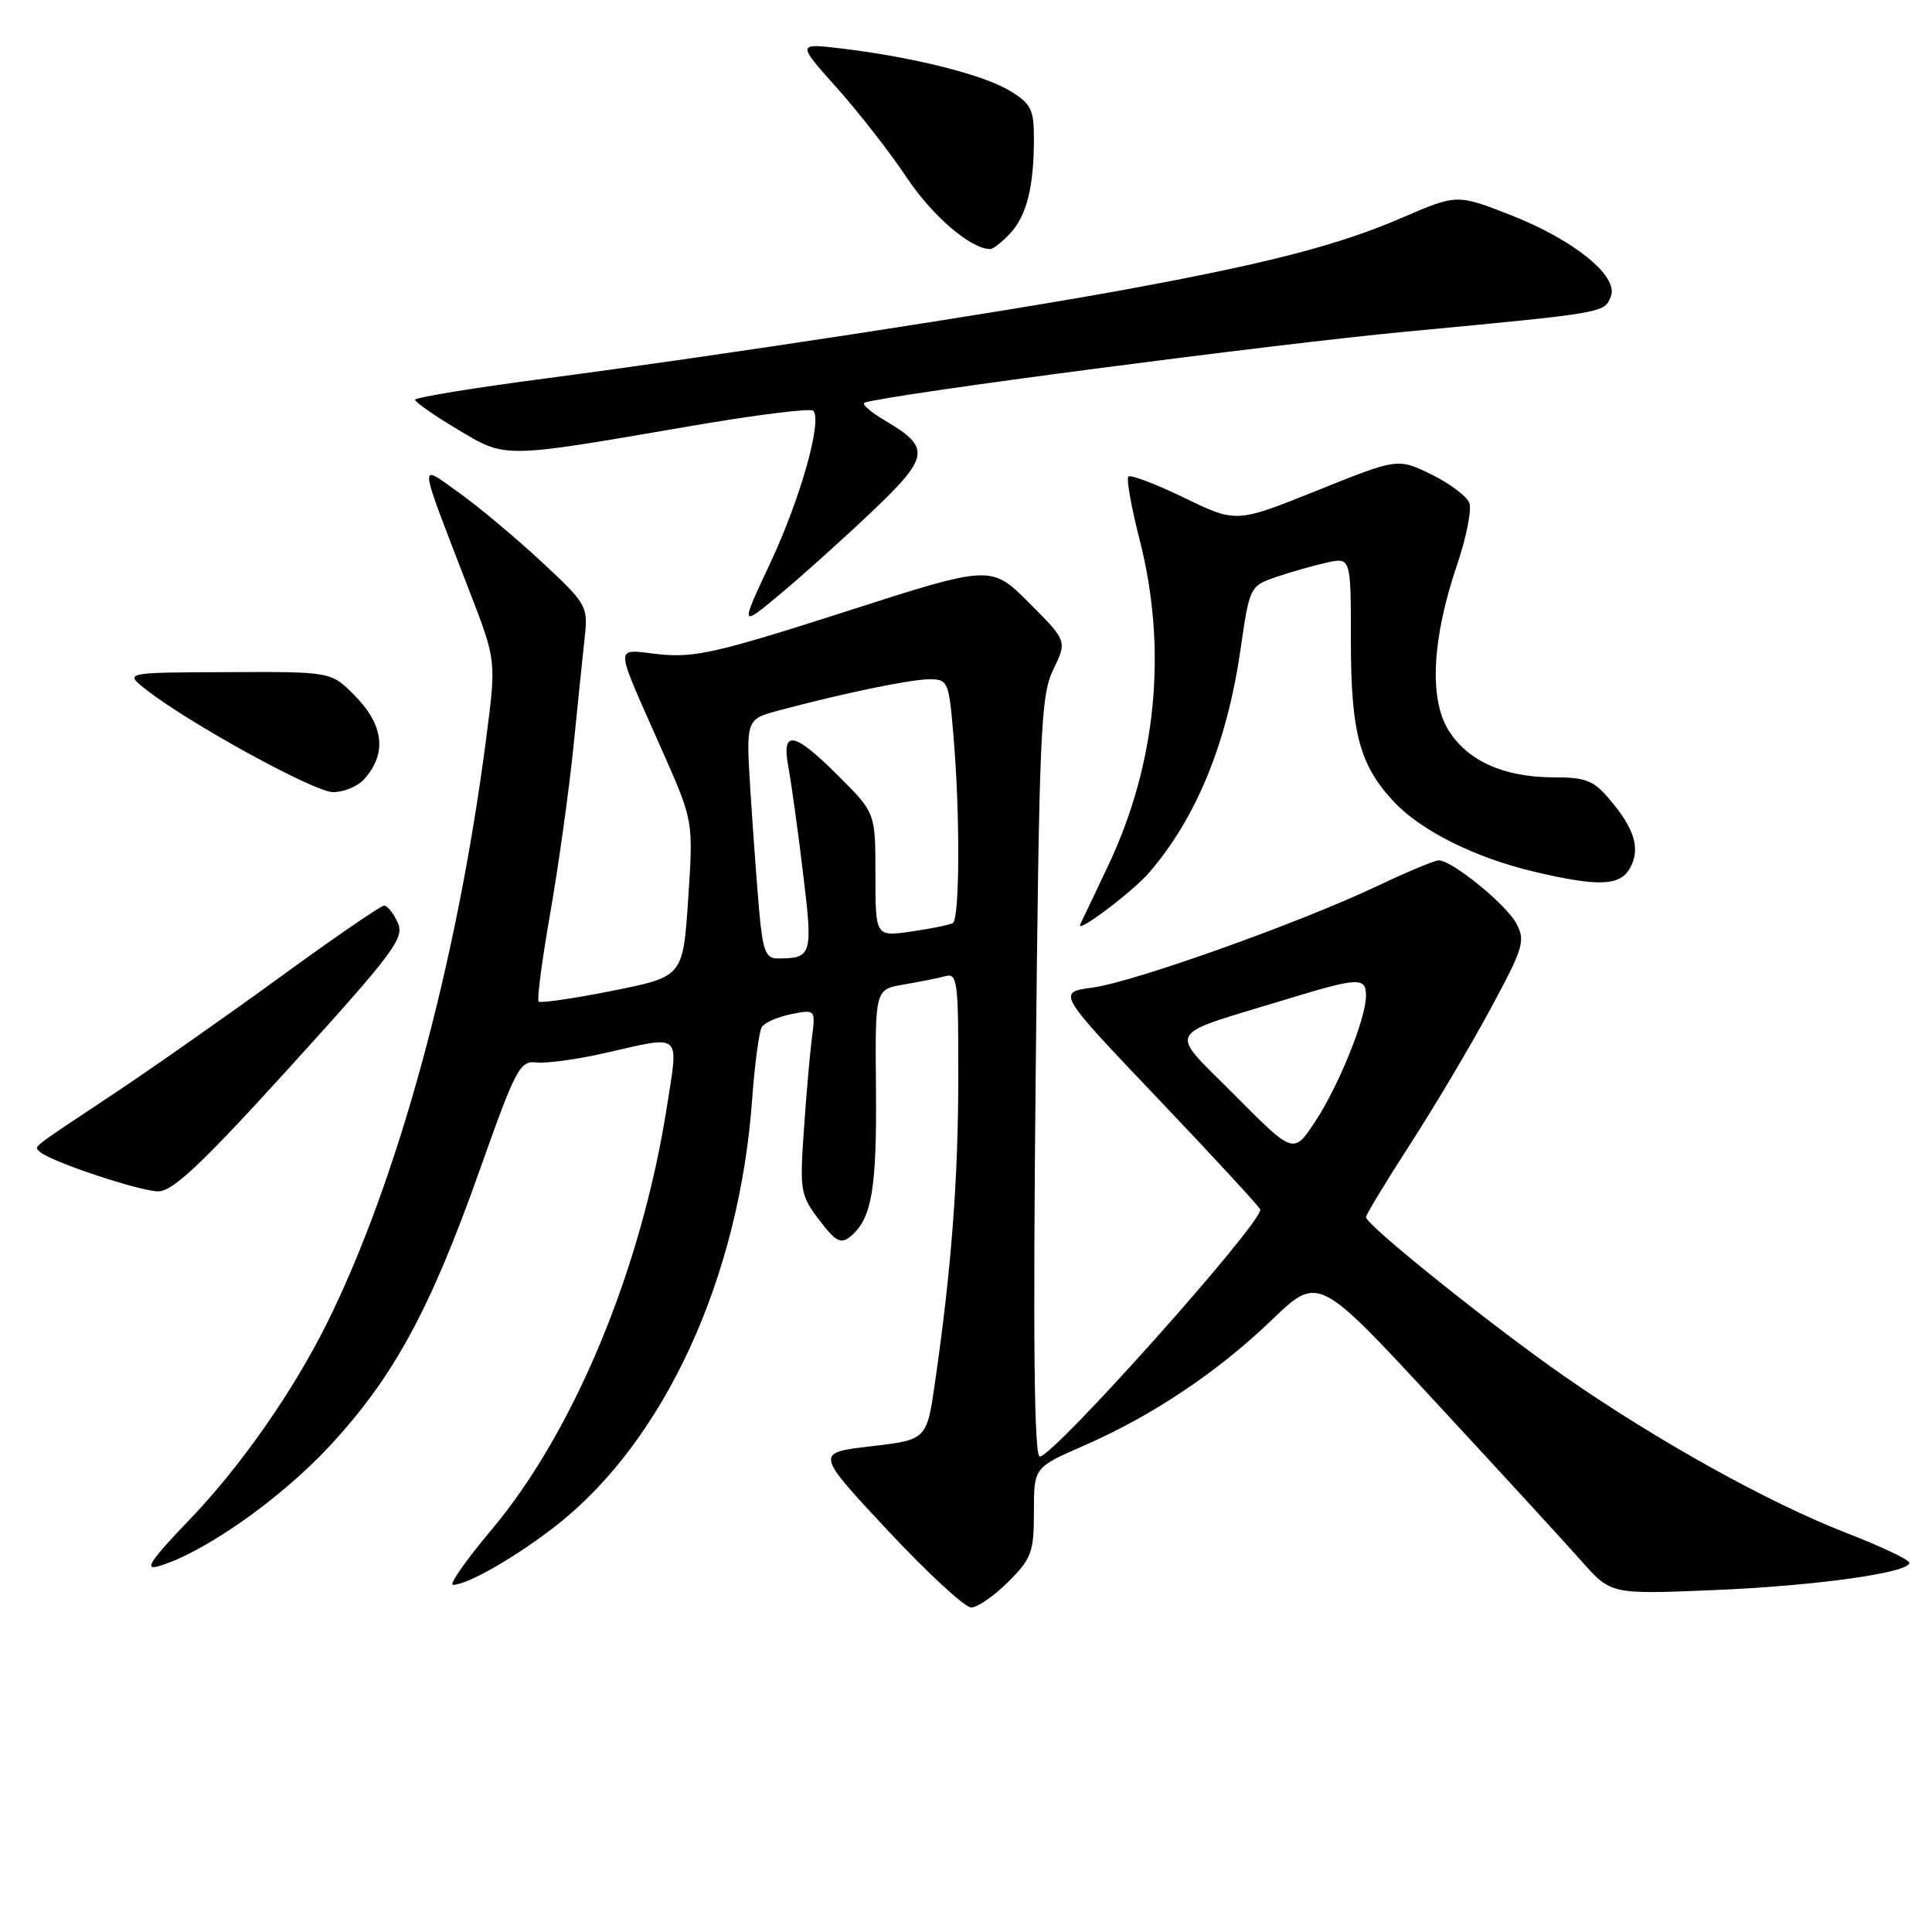 <?xml version="1.0" encoding="UTF-8" standalone="no"?>
<!DOCTYPE svg PUBLIC "-//W3C//DTD SVG 1.1//EN" "http://www.w3.org/Graphics/SVG/1.1/DTD/svg11.dtd" >
<svg xmlns="http://www.w3.org/2000/svg" xmlns:xlink="http://www.w3.org/1999/xlink" version="1.1" viewBox="0 0 256 256">
 <g >
 <path fill="currentColor"
d=" M 133.60 209.60 C 136.70 206.50 137.00 205.67 137.00 200.32 C 137.00 194.45 137.00 194.45 143.54 191.59 C 152.62 187.64 161.30 181.84 168.53 174.89 C 174.68 168.99 174.68 168.99 190.19 185.75 C 198.72 194.96 207.45 204.47 209.58 206.88 C 213.47 211.26 213.47 211.26 226.99 210.70 C 240.55 210.14 253.00 208.40 253.00 207.08 C 253.00 206.68 249.21 204.89 244.57 203.09 C 234.28 199.08 219.59 190.92 207.29 182.37 C 197.64 175.65 181.00 162.31 181.00 161.28 C 181.00 160.95 183.64 156.59 186.87 151.59 C 190.10 146.59 194.89 138.53 197.50 133.68 C 201.87 125.59 202.15 124.65 200.93 122.37 C 199.57 119.83 192.40 114.00 190.64 114.00 C 190.11 114.00 186.48 115.52 182.57 117.37 C 172.25 122.27 150.26 130.12 144.77 130.86 C 140.04 131.50 140.04 131.50 153.52 145.66 C 160.93 153.45 167.00 160.03 167.00 160.28 C 167.00 162.32 139.60 193.00 137.78 193.00 C 137.04 193.00 136.87 177.98 137.23 142.75 C 137.70 96.72 137.90 92.18 139.57 88.71 C 141.40 84.93 141.40 84.93 136.36 79.88 C 131.32 74.84 131.32 74.84 112.02 81.05 C 95.24 86.44 92.03 87.18 87.42 86.70 C 81.27 86.07 81.22 84.69 87.83 99.65 C 91.87 108.80 91.87 108.80 91.19 119.11 C 90.50 129.42 90.50 129.42 81.16 131.28 C 76.02 132.31 71.61 132.95 71.37 132.71 C 71.13 132.47 71.83 127.15 72.93 120.88 C 74.02 114.62 75.39 104.78 75.98 99.00 C 76.56 93.22 77.24 86.63 77.49 84.34 C 77.92 80.31 77.73 79.98 71.65 74.34 C 68.19 71.13 63.27 67.02 60.71 65.21 C 55.40 61.45 55.26 60.31 62.28 78.52 C 65.76 87.54 65.76 87.54 64.42 97.86 C 60.56 127.69 52.67 156.60 43.24 175.50 C 38.73 184.53 31.85 194.35 25.12 201.36 C 19.94 206.75 19.04 208.10 21.00 207.53 C 26.92 205.82 37.10 198.68 43.62 191.67 C 52.14 182.50 56.97 173.64 63.58 155.00 C 68.35 141.54 68.89 140.52 71.09 140.78 C 72.39 140.93 76.48 140.37 80.17 139.53 C 90.51 137.18 89.93 136.67 88.35 146.75 C 84.99 168.20 76.04 189.74 65.09 202.75 C 61.73 206.74 59.46 210.00 60.03 210.00 C 61.97 210.00 68.60 206.17 73.87 202.01 C 88.09 190.77 97.93 169.33 99.65 145.83 C 100.00 141.05 100.58 136.67 100.94 136.09 C 101.30 135.51 103.05 134.74 104.83 134.38 C 108.07 133.74 108.07 133.74 107.57 137.62 C 107.30 139.75 106.82 145.26 106.51 149.86 C 105.96 157.78 106.07 158.41 108.56 161.66 C 110.75 164.54 111.42 164.89 112.69 163.84 C 115.51 161.50 116.19 157.55 116.07 144.30 C 115.95 131.10 115.95 131.10 119.72 130.46 C 121.80 130.11 124.29 129.61 125.25 129.35 C 126.86 128.90 127.00 130.00 126.98 142.68 C 126.97 156.28 126.07 168.09 123.90 183.14 C 122.80 190.78 122.80 190.78 115.41 191.64 C 108.02 192.50 108.02 192.50 117.59 202.75 C 122.86 208.39 127.85 213.00 128.68 213.00 C 129.52 213.00 131.73 211.47 133.60 209.60 Z  M 38.62 141.16 C 52.26 126.12 53.63 124.28 52.70 122.25 C 52.14 121.01 51.33 120.00 50.89 120.00 C 50.46 120.00 44.35 124.20 37.30 129.33 C 30.26 134.46 20.23 141.50 15.00 144.98 C 3.74 152.46 4.52 151.85 5.27 152.60 C 6.52 153.86 18.61 157.89 21.00 157.86 C 22.94 157.83 26.87 154.11 38.62 141.16 Z  M 152.30 115.59 C 158.54 108.33 162.58 98.45 164.37 86.10 C 165.57 77.75 165.61 77.66 169.08 76.46 C 171.00 75.80 174.02 74.94 175.79 74.55 C 179.00 73.84 179.00 73.84 179.00 84.95 C 179.00 97.15 180.17 101.46 184.80 106.34 C 188.39 110.13 195.55 113.68 203.23 115.49 C 211.88 117.53 214.71 117.41 216.02 114.96 C 217.37 112.44 216.61 109.87 213.34 105.99 C 211.17 103.41 210.14 103.00 205.88 103.00 C 199.33 103.00 194.51 100.86 191.96 96.81 C 189.34 92.65 189.74 84.63 193.06 74.87 C 194.30 71.23 195.03 67.52 194.69 66.63 C 194.34 65.74 192.07 64.04 189.63 62.85 C 185.20 60.70 185.20 60.70 174.51 65.00 C 163.81 69.30 163.81 69.30 156.92 65.96 C 153.14 64.13 149.80 62.86 149.52 63.15 C 149.23 63.44 149.90 67.19 151.00 71.49 C 154.72 86.03 153.25 101.20 146.82 114.74 C 145.05 118.46 143.39 121.95 143.14 122.49 C 142.48 123.89 150.11 118.14 152.30 115.59 Z  M 48.25 103.25 C 51.32 99.83 50.86 96.02 46.92 92.08 C 43.85 89.00 43.85 89.00 30.17 89.06 C 16.50 89.11 16.50 89.11 19.27 91.31 C 24.84 95.72 41.57 104.92 44.10 104.96 C 45.52 104.98 47.39 104.21 48.25 103.25 Z  M 115.40 67.92 C 123.17 60.55 123.37 59.33 117.36 55.78 C 115.33 54.59 114.08 53.49 114.59 53.34 C 118.46 52.18 168.53 45.63 186.35 43.94 C 212.82 41.44 212.60 41.48 213.45 39.26 C 214.48 36.59 208.57 31.79 200.22 28.52 C 193.06 25.71 193.06 25.71 185.78 28.85 C 177.41 32.47 168.08 34.89 149.00 38.39 C 132.50 41.42 95.52 47.09 72.25 50.15 C 62.76 51.39 55.00 52.67 55.00 52.97 C 55.00 53.28 57.52 55.04 60.60 56.88 C 67.09 60.76 66.42 60.77 91.30 56.49 C 99.99 54.99 107.40 54.06 107.75 54.42 C 109.00 55.66 106.08 66.03 102.09 74.55 C 98.07 83.13 98.07 83.13 103.27 78.81 C 106.12 76.44 111.58 71.54 115.40 67.92 Z  M 133.85 30.93 C 136.04 28.58 137.00 24.74 137.00 18.36 C 137.00 14.49 136.62 13.74 133.79 12.02 C 130.31 9.90 121.03 7.57 111.54 6.43 C 105.59 5.72 105.59 5.72 110.86 11.61 C 113.76 14.85 117.93 20.20 120.13 23.50 C 123.55 28.63 128.63 33.00 131.20 33.00 C 131.60 33.00 132.79 32.07 133.85 30.93 Z  M 163.60 145.10 C 154.72 136.17 154.04 137.42 170.43 132.42 C 180.02 129.49 181.00 129.45 181.00 131.96 C 181.00 134.98 177.33 144.02 174.20 148.72 C 171.39 152.94 171.39 152.94 163.60 145.10 Z  M 100.60 120.75 C 100.30 117.31 99.78 110.18 99.44 104.90 C 98.84 95.31 98.84 95.31 103.17 94.15 C 111.72 91.86 120.55 90.03 123.10 90.01 C 125.63 90.00 125.73 90.24 126.35 97.65 C 127.23 108.01 127.17 121.78 126.25 122.31 C 125.84 122.55 123.36 123.06 120.75 123.43 C 116.00 124.12 116.00 124.12 116.00 115.92 C 116.00 107.71 116.00 107.71 111.14 102.86 C 105.18 96.90 103.51 96.60 104.47 101.67 C 104.84 103.68 105.72 109.96 106.40 115.63 C 107.74 126.61 107.62 127.00 103.00 127.00 C 101.47 127.00 101.07 125.95 100.60 120.75 Z "/>
</g>
</svg>